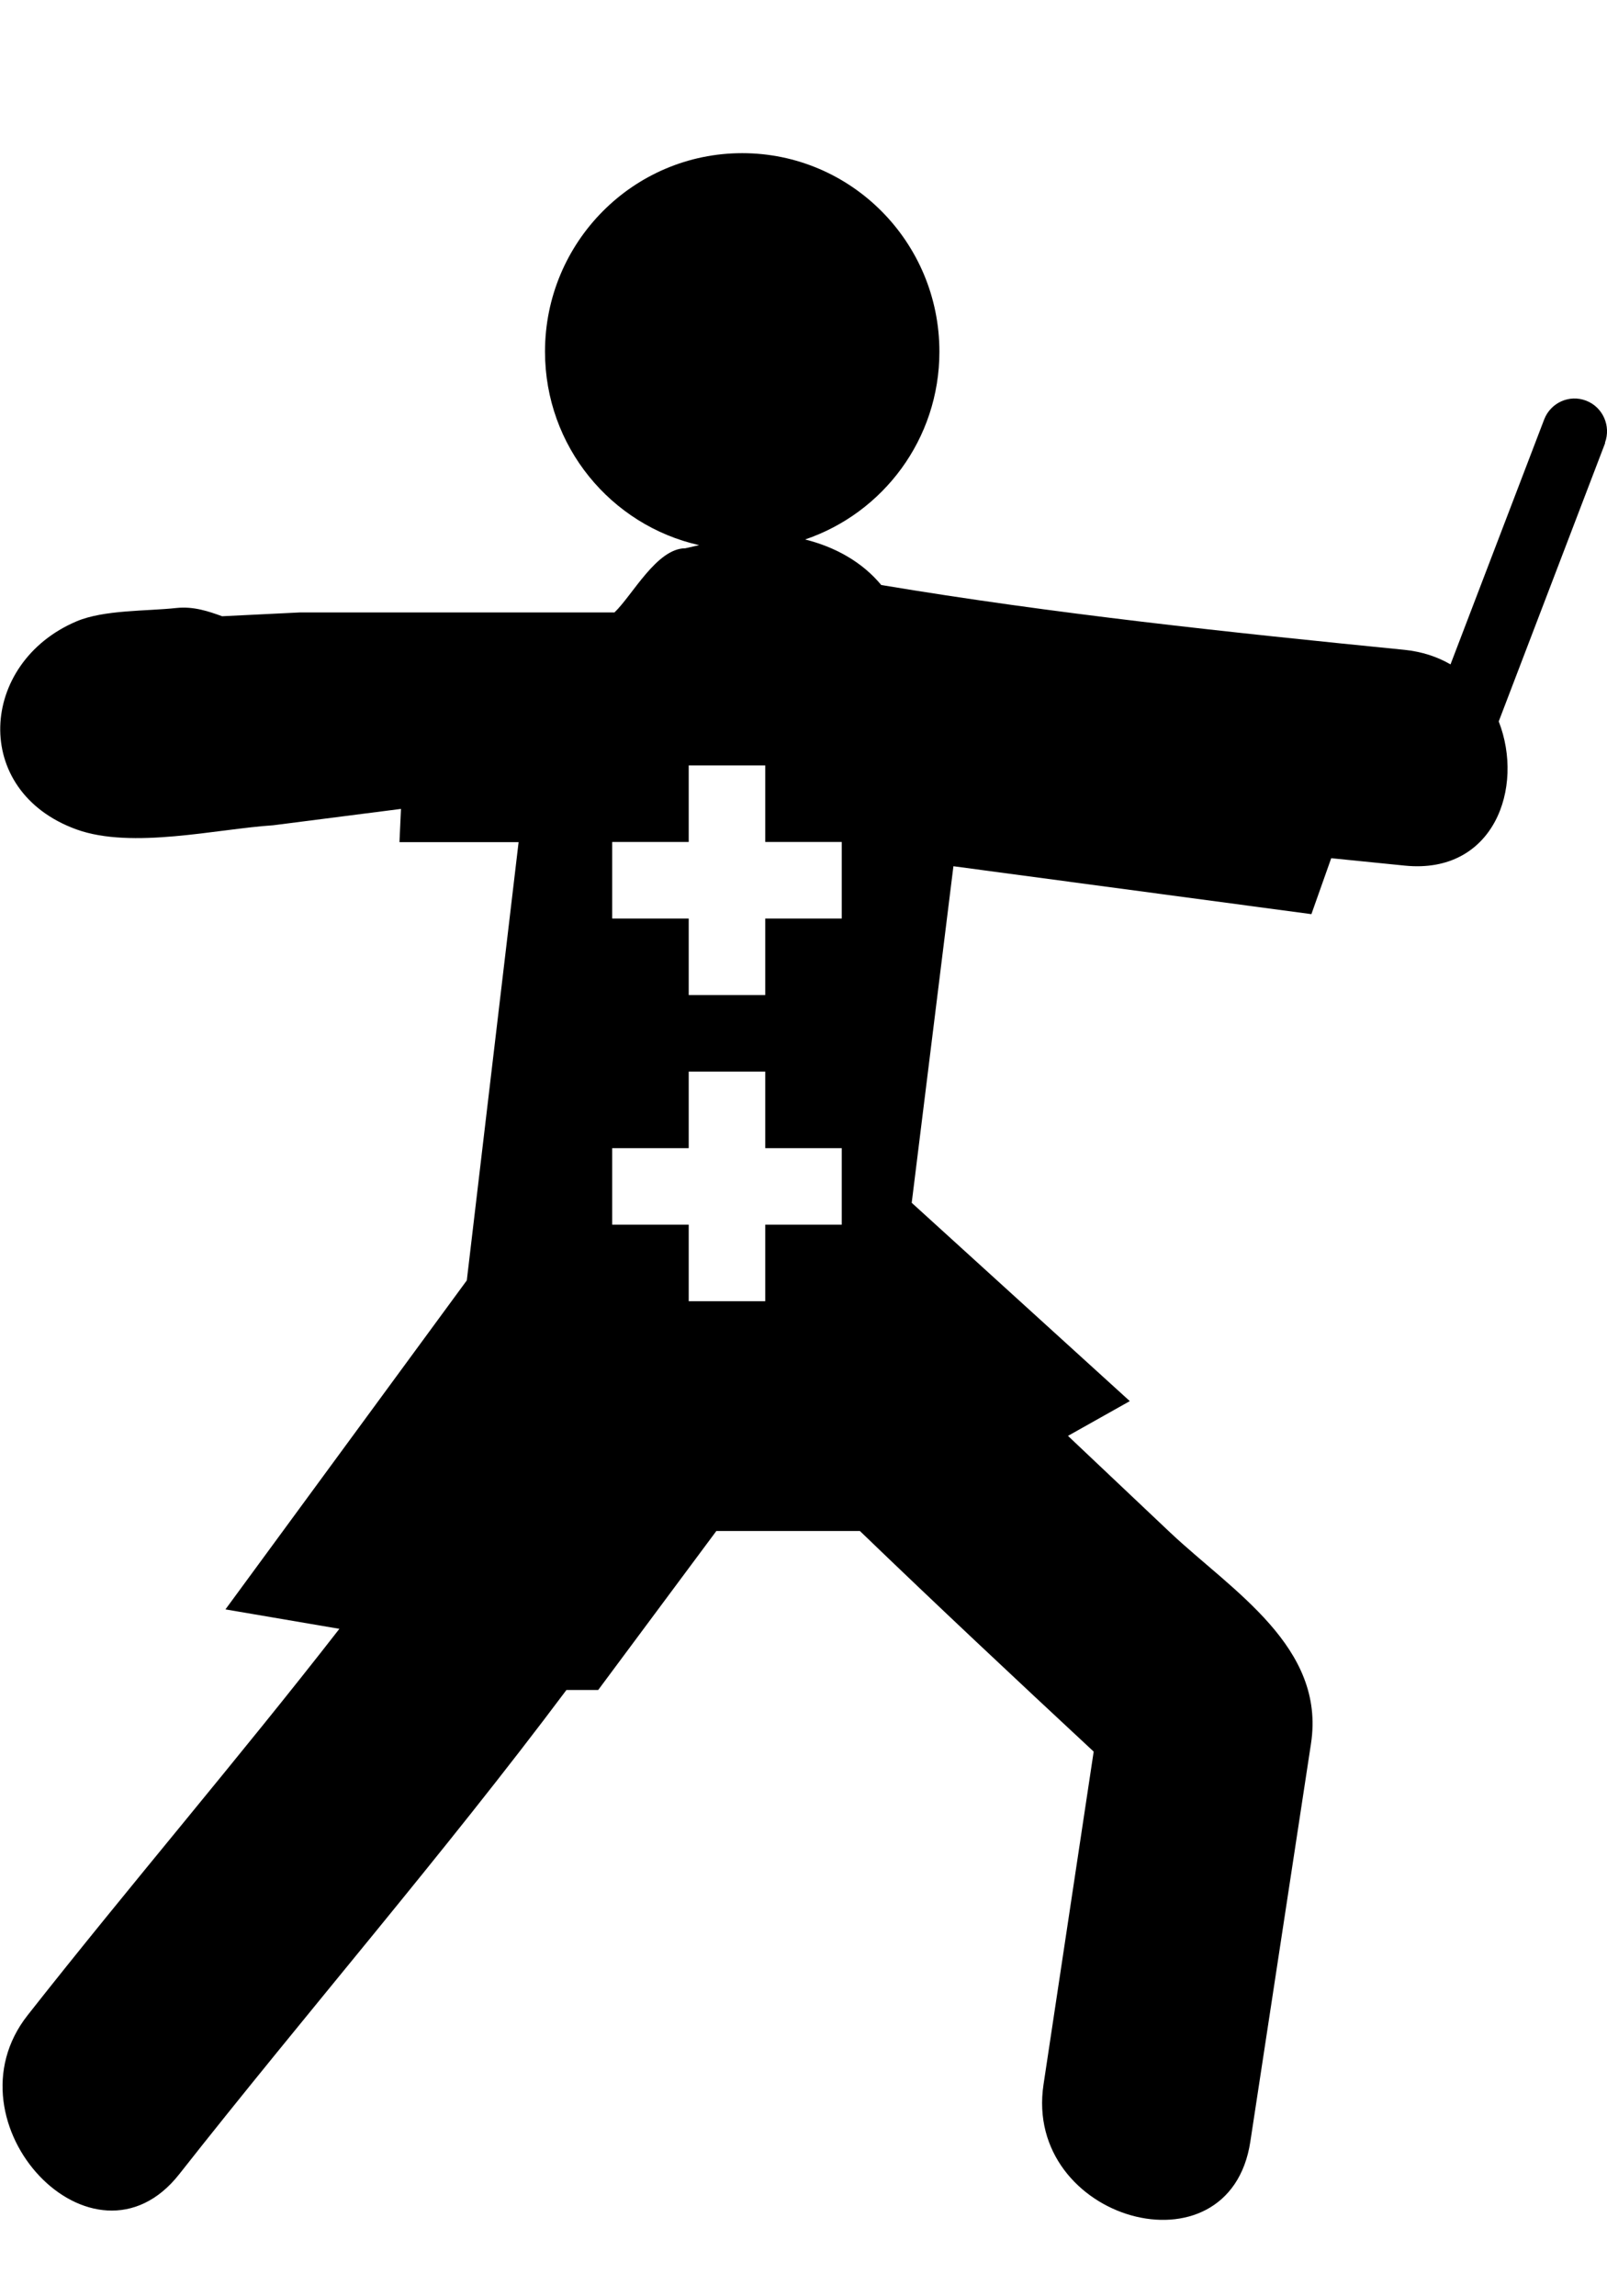 <svg viewBox="0 0 21 30" xmlns="http://www.w3.org/2000/svg"><path d="M8 15h1v-3h-1v-1h1v-1h1v1h1v1h-1v3h1v1h-1v1h-1v-1h-1v-1zm12.973-9.215c.082-.219-.027-.466-.245-.55-.219-.085-.464.025-.549.245l-1.224 3.2c-.171-.099-.37-.166-.6-.19-2.289-.228-4.574-.469-6.839-.847-.252-.304-.606-.498-.995-.595 1.02-.346 1.755-1.313 1.755-2.454 0-1.432-1.154-2.593-2.577-2.593s-2.577 1.161-2.577 2.593c0 1.237.862 2.269 2.014 2.528l-.18.041c-.374.001-.689.611-.926.838h-4.106l-1.021.05c-.17-.061-.368-.132-.597-.108-.392.043-.946.022-1.307.175-1.271.54-1.384 2.216 0 2.718.727.263 1.837-.007 2.57-.054l1.671-.214-.02.434h1.557l-.677 5.726-3.154 4.298 1.489.254c-1.327 1.706-2.736 3.348-4.074 5.048-1.109 1.409.861 3.501 1.982 2.076 1.671-2.123 3.441-4.164 5.059-6.325h.415l1.544-2.077h1.876c1.009.972 2.03 1.929 3.055 2.882l-.655 4.346c-.271 1.778 2.429 2.541 2.702.75l.793-5.202c.192-1.262-1.027-1.991-1.838-2.754l-1.338-1.265.808-.454-2.85-2.591.545-4.397 4.678.626.259-.731.963.097c1.162.116 1.564-1.018 1.226-1.884l1.391-3.638zM8 13v1h3v-1h-3z"/></svg>